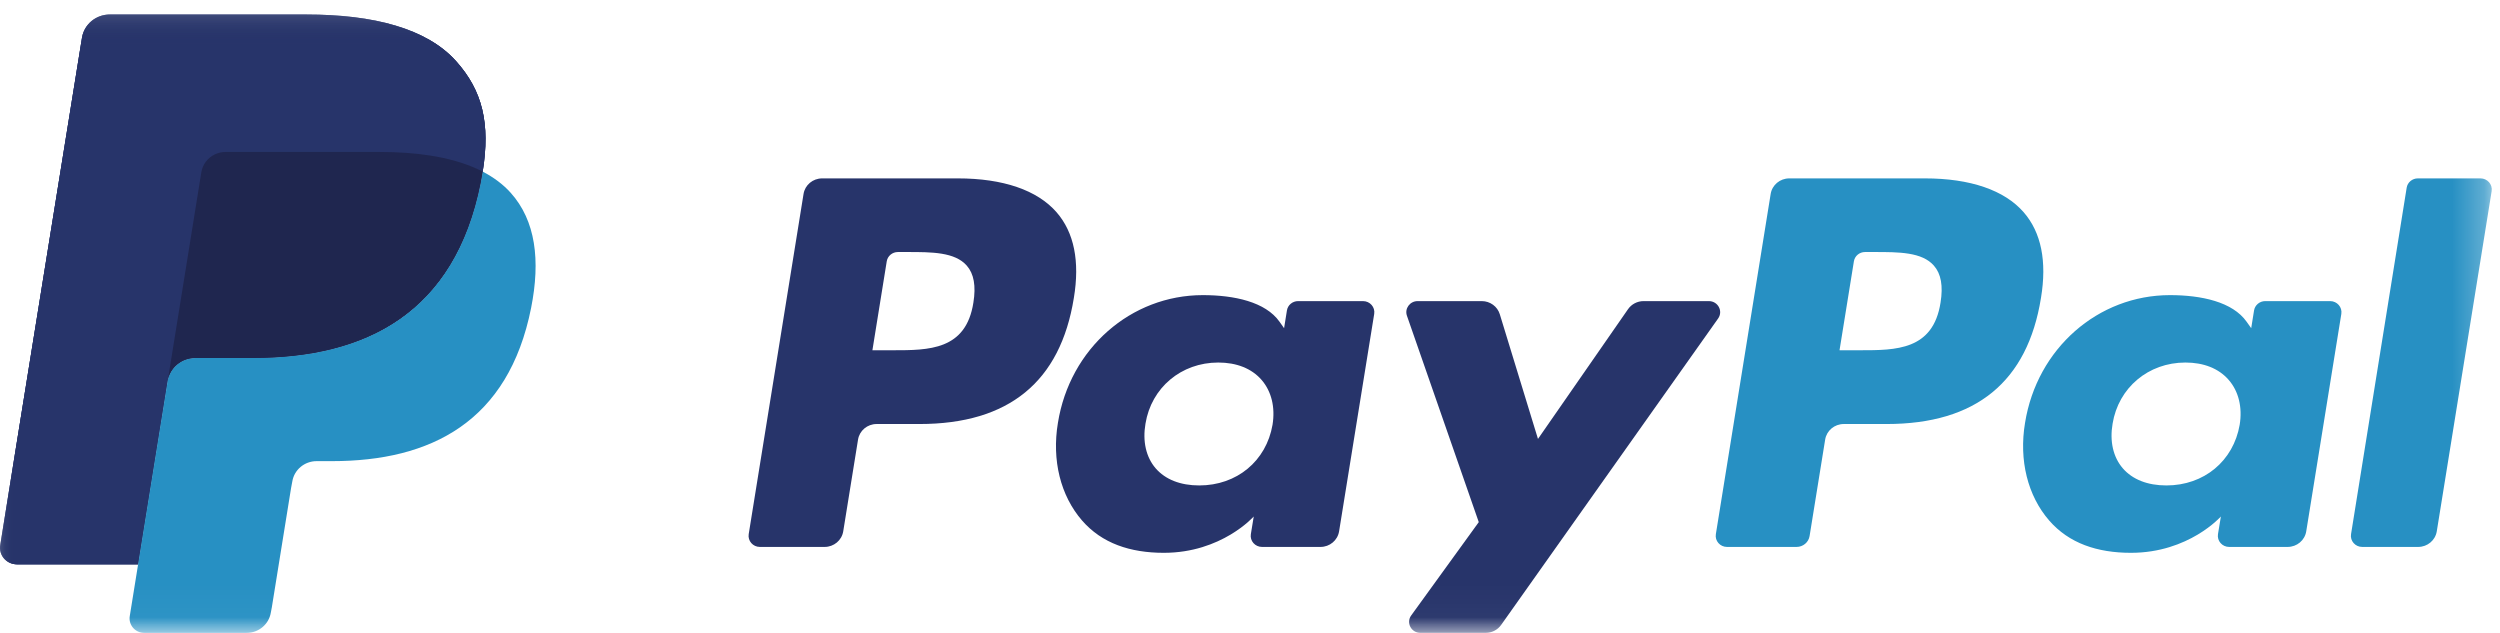 <?xml version="1.0" encoding="UTF-8" standalone="no"?>
<svg width="79px" height="20px" viewBox="0 0 79 20" version="1.1" xmlns="http://www.w3.org/2000/svg" xmlns:xlink="http://www.w3.org/1999/xlink" xmlns:sketch="http://www.bohemiancoding.com/sketch/ns">
    <!-- Generator: Sketch 3.3.2 (12043) - http://www.bohemiancoding.com/sketch -->
    <title>paypal</title>
    <desc>Created with Sketch.</desc>
    <defs>
        <path id="path-1" d="M0,0.458 L78.741,0.458 L78.741,19.968 L0,19.968"></path>
        <path id="path-3" d="M0,0.458 L78.741,0.458 L78.741,19.968 L0,19.968"></path>
    </defs>
    <g id="New" stroke="none" stroke-width="1" fill="none" fill-rule="evenodd" sketch:type="MSPage">
        <g id="3-1-1180" sketch:type="MSArtboardGroup" transform="translate(-389, -859)">
            <g id="Foote" sketch:type="MSLayerGroup" transform="translate(170, 859)">
                <g id="paypal" transform="translate(219, 0)">
                    <g id="Group-3">
                        <mask id="mask-2" sketch:name="Clip 2" fill="white">
                            <use xlink:href="#path-1"></use>
                        </mask>
                        <g id="Clip-2"></g>
                        <path d="M14.411,1.932 C13.486,0.901 11.814,0.458 9.676,0.458 L3.469,0.458 C3.031,0.458 2.659,0.77 2.591,1.192 L0.007,17.229 C-0.045,17.545 0.206,17.832 0.533,17.832 L4.365,17.832 L5.327,11.859 L5.297,12.046 C5.366,11.624 5.735,11.313 6.172,11.313 L7.993,11.313 C11.57,11.313 14.371,9.891 15.189,5.779 C15.213,5.657 15.234,5.539 15.253,5.423 C15.149,5.37 15.149,5.37 15.253,5.423 C15.496,3.903 15.251,2.869 14.411,1.932" id="Fill-1" fill="#27346A" sketch:type="MSShapeGroup" mask="url(#mask-2)"></path>
                    </g>
                    <path d="M61.321,9.563 C61.086,11.068 59.912,11.068 58.775,11.068 L58.129,11.068 L58.583,8.258 C58.61,8.089 58.759,7.964 58.935,7.964 L59.232,7.964 C60.005,7.964 60.736,7.964 61.112,8.395 C61.338,8.652 61.406,9.035 61.321,9.563 M60.826,5.637 L56.541,5.637 C56.248,5.637 55.999,5.845 55.953,6.129 L54.221,16.879 C54.186,17.091 54.354,17.283 54.573,17.283 L56.772,17.283 C56.977,17.283 57.151,17.137 57.183,16.939 L57.675,13.891 C57.72,13.608 57.97,13.399 58.263,13.399 L59.618,13.399 C62.441,13.399 64.07,12.063 64.495,9.414 C64.687,8.256 64.503,7.345 63.949,6.708 C63.34,6.008 62.26,5.637 60.826,5.637" id="Fill-4" fill="#2790C3" sketch:type="MSShapeGroup"></path>
                    <path d="M30.759,9.563 C30.525,11.068 29.35,11.068 28.214,11.068 L27.568,11.068 L28.021,8.258 C28.048,8.089 28.198,7.964 28.374,7.964 L28.67,7.964 C29.444,7.964 30.174,7.964 30.551,8.395 C30.776,8.652 30.844,9.035 30.759,9.563 M30.265,5.637 L25.98,5.637 C25.687,5.637 25.437,5.845 25.392,6.129 L23.659,16.879 C23.625,17.091 23.792,17.283 24.012,17.283 L26.058,17.283 C26.351,17.283 26.6,17.074 26.646,16.791 L27.114,13.891 C27.159,13.608 27.409,13.399 27.701,13.399 L29.057,13.399 C31.88,13.399 33.509,12.063 33.934,9.414 C34.126,8.256 33.942,7.345 33.388,6.708 C32.778,6.008 31.698,5.637 30.265,5.637" id="Fill-5" fill="#27346A" sketch:type="MSShapeGroup"></path>
                    <path d="M40.212,13.423 C40.014,14.57 39.083,15.34 37.896,15.34 C37.301,15.34 36.824,15.152 36.518,14.798 C36.215,14.446 36.101,13.945 36.197,13.388 C36.381,12.251 37.327,11.456 38.496,11.456 C39.079,11.456 39.552,11.645 39.864,12.003 C40.178,12.364 40.302,12.868 40.212,13.423 M43.072,9.515 L41.02,9.515 C40.844,9.515 40.694,9.64 40.667,9.81 L40.577,10.371 L40.434,10.168 C39.989,9.537 38.998,9.326 38.009,9.326 C35.743,9.326 33.806,11.007 33.43,13.364 C33.234,14.541 33.512,15.664 34.194,16.449 C34.82,17.169 35.713,17.469 36.778,17.469 C38.605,17.469 39.618,16.321 39.618,16.321 L39.527,16.879 C39.492,17.091 39.66,17.283 39.88,17.283 L41.727,17.283 C42.02,17.283 42.269,17.075 42.315,16.791 L43.425,9.919 C43.459,9.707 43.291,9.515 43.072,9.515" id="Fill-6" fill="#27346A" sketch:type="MSShapeGroup"></path>
                    <g id="Group-14">
                        <mask id="mask-4" sketch:name="Clip 8" fill="white">
                            <use xlink:href="#path-3"></use>
                        </mask>
                        <g id="Clip-8"></g>
                        <path d="M70.774,13.423 C70.575,14.57 69.645,15.34 68.458,15.34 C67.863,15.34 67.386,15.152 67.08,14.798 C66.776,14.446 66.662,13.945 66.758,13.388 C66.943,12.251 67.889,11.456 69.058,11.456 C69.64,11.456 70.113,11.645 70.425,12.003 C70.74,12.364 70.864,12.868 70.774,13.423 M73.633,9.515 L71.581,9.515 C71.406,9.515 71.256,9.64 71.228,9.81 L71.138,10.371 L70.994,10.168 C70.55,9.537 69.56,9.326 68.571,9.326 C66.304,9.326 64.368,11.007 63.991,13.364 C63.795,14.541 64.073,15.664 64.755,16.449 C65.381,17.169 66.274,17.469 67.339,17.469 C69.166,17.469 70.18,16.321 70.18,16.321 L70.088,16.879 C70.054,17.091 70.221,17.283 70.441,17.283 L72.288,17.283 C72.582,17.283 72.831,17.075 72.877,16.791 L73.986,9.919 C74.02,9.707 73.852,9.515 73.633,9.515" id="Fill-7" fill="#2790C3" sketch:type="MSShapeGroup" mask="url(#mask-4)"></path>
                        <path d="M54,9.515 L51.937,9.515 C51.74,9.515 51.556,9.611 51.445,9.771 L48.6,13.87 L47.394,9.931 C47.319,9.684 47.087,9.515 46.824,9.515 L44.797,9.515 C44.552,9.515 44.38,9.751 44.459,9.977 L46.729,16.499 L44.594,19.448 C44.426,19.679 44.595,19.999 44.885,19.999 L46.945,19.999 C47.14,19.999 47.323,19.906 47.435,19.749 L54.293,10.064 C54.457,9.832 54.288,9.515 54,9.515" id="Fill-9" fill="#27346A" sketch:type="MSShapeGroup" mask="url(#mask-4)"></path>
                        <path d="M76.051,5.932 L74.293,16.879 C74.258,17.091 74.426,17.283 74.645,17.283 L76.414,17.283 C76.707,17.283 76.956,17.075 77.002,16.791 L78.736,6.041 C78.77,5.829 78.603,5.637 78.383,5.637 L76.404,5.637 C76.228,5.637 76.078,5.762 76.051,5.932" id="Fill-10" fill="#2790C3" sketch:type="MSShapeGroup" mask="url(#mask-4)"></path>
                        <path d="M14.411,1.932 C13.486,0.901 11.814,0.458 9.676,0.458 L3.469,0.458 C3.031,0.458 2.659,0.77 2.591,1.192 L0.007,17.229 C-0.045,17.545 0.206,17.832 0.533,17.832 L4.365,17.832 L5.327,11.859 L5.297,12.046 C5.366,11.624 5.735,11.313 6.172,11.313 L7.993,11.313 C11.57,11.313 14.371,9.891 15.189,5.779 C15.213,5.657 15.234,5.539 15.253,5.423 C15.149,5.37 15.149,5.37 15.253,5.423 C15.496,3.903 15.251,2.869 14.411,1.932" id="Fill-11" fill="#27346A" sketch:type="MSShapeGroup" mask="url(#mask-4)"></path>
                        <path d="M6.361,5.443 C6.402,5.189 6.569,4.981 6.793,4.876 C6.896,4.828 7.009,4.802 7.129,4.802 L11.995,4.802 C12.571,4.802 13.108,4.838 13.6,4.916 C13.74,4.938 13.877,4.963 14.01,4.992 C14.142,5.021 14.271,5.054 14.396,5.089 C14.458,5.107 14.519,5.125 14.58,5.145 C14.821,5.224 15.046,5.316 15.253,5.423 C15.496,3.903 15.251,2.869 14.411,1.932 C13.485,0.901 11.814,0.458 9.676,0.458 L3.468,0.458 C3.031,0.458 2.659,0.77 2.591,1.192 L0.007,17.229 C-0.045,17.545 0.206,17.831 0.533,17.831 L4.365,17.831 L6.361,5.443" id="Fill-12" fill="#27346A" sketch:type="MSShapeGroup" mask="url(#mask-4)"></path>
                        <path d="M15.253,5.423 L15.253,5.423 C15.234,5.539 15.213,5.657 15.189,5.779 C14.371,9.891 11.57,11.313 7.993,11.313 L6.171,11.313 C5.734,11.313 5.365,11.624 5.297,12.046 L4.1,19.472 C4.056,19.749 4.274,20 4.56,20 L7.791,20 C8.173,20 8.498,19.728 8.558,19.358 L8.589,19.197 L9.198,15.422 L9.237,15.214 C9.297,14.844 9.623,14.572 10.005,14.572 L10.488,14.572 C13.617,14.572 16.067,13.328 16.783,9.731 C17.082,8.228 16.928,6.972 16.137,6.091 C15.897,5.824 15.599,5.603 15.253,5.423" id="Fill-13" fill="#2790C3" sketch:type="MSShapeGroup" mask="url(#mask-4)"></path>
                    </g>
                    <path d="M14.396,5.089 C14.271,5.054 14.143,5.021 14.01,4.992 C13.877,4.964 13.74,4.938 13.6,4.916 C13.108,4.838 12.571,4.802 11.995,4.802 L7.129,4.802 C7.009,4.802 6.896,4.828 6.794,4.876 C6.569,4.982 6.403,5.189 6.362,5.444 L5.328,11.859 L5.298,12.046 C5.366,11.624 5.735,11.313 6.172,11.313 L7.993,11.313 C11.57,11.313 14.371,9.891 15.19,5.779 C15.214,5.657 15.234,5.539 15.253,5.423 C15.046,5.316 14.822,5.224 14.58,5.145 C14.52,5.126 14.459,5.107 14.396,5.089" id="Fill-15" fill="#1F264F" sketch:type="MSShapeGroup"></path>
                </g>
            </g>
        </g>
    </g>
</svg>